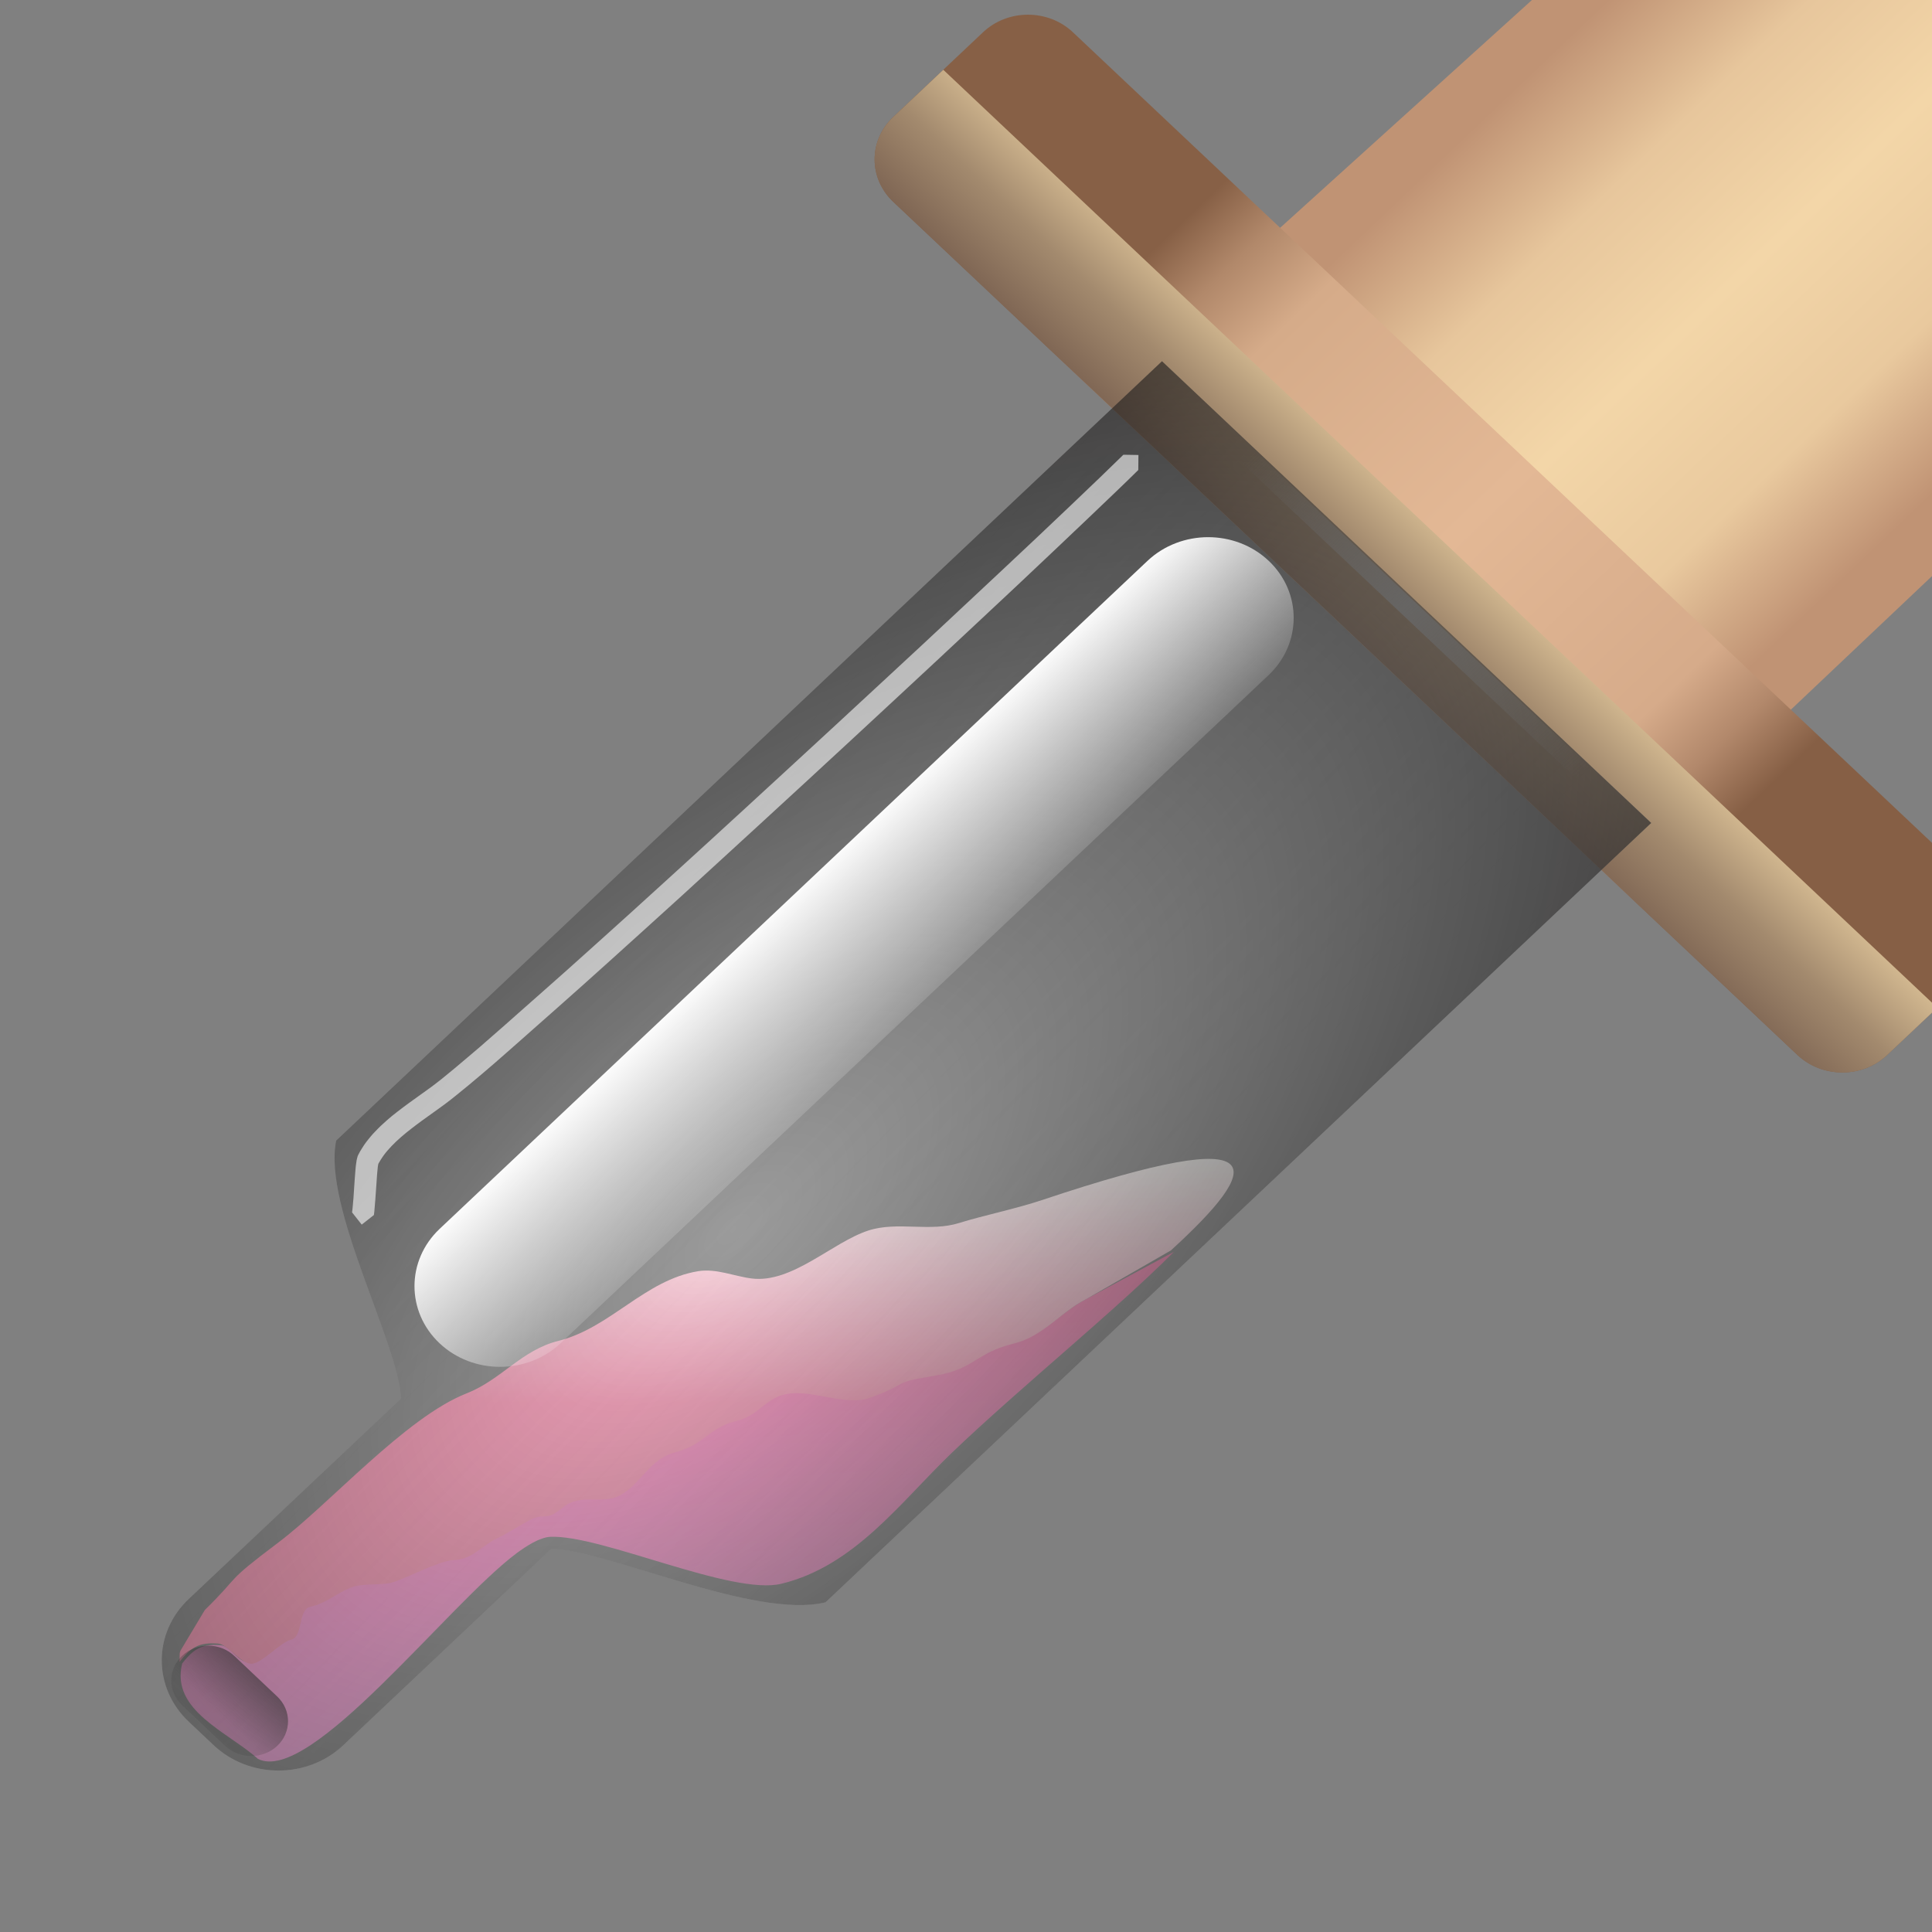 <?xml version="1.0" encoding="UTF-8" standalone="no"?>
<!DOCTYPE svg PUBLIC "-//W3C//DTD SVG 1.1//EN" "http://www.w3.org/Graphics/SVG/1.1/DTD/svg11.dtd">
<svg width="100%" height="100%" viewBox="0 0 24 24" version="1.1" xmlns="http://www.w3.org/2000/svg" xmlns:xlink="http://www.w3.org/1999/xlink" xml:space="preserve" style="fill-rule:evenodd;clip-rule:evenodd;stroke-linejoin:round;stroke-miterlimit:1.414;">
    <rect x="0" y="0" width="24" height="24" fill="#808080" stroke="none"/>
    <g transform="matrix(1,0,0,1,-194,-121)">
        <g transform="matrix(1,0,0,1,113.978,93)">
            <g id="detailed">
                <rect id="eyedropper_detailed" x="80" y="28" width="24.044" height="24" style="fill:none;"/>
                <clipPath id="_clip1">
                    <rect id="eyedropper_detailed1" x="80" y="28" width="24.044" height="24"/>
                </clipPath>
                <g clip-path="url(#_clip1)">
                    <g transform="matrix(1.128,0,0,1.034,-18.717,5.737)">
                        <path d="M100.462,36.571C99.803,37.292 98.767,38.201 98.016,38.986C97.453,39.574 96.95,40.343 96.14,40.558C95.595,40.703 94.16,39.969 93.597,39.994C93.479,39.999 93.323,40.111 93.229,40.187C92.472,40.799 90.95,42.979 90.375,42.662C90.047,42.339 89.411,42.083 89.541,41.516C89.671,41.332 89.766,41.28 89.965,41.296C90.075,41.305 90.16,41.512 90.279,41.498C90.396,41.484 90.589,41.21 90.706,41.18C90.836,41.148 90.797,40.837 90.933,40.804C91.112,40.761 91.222,40.668 91.393,40.591C91.533,40.528 91.727,40.57 91.869,40.519C92.023,40.464 92.38,40.269 92.527,40.264C92.739,40.256 92.807,40.083 92.974,39.995C93.062,39.948 93.256,39.823 93.318,39.783C93.531,39.647 93.492,39.79 93.7,39.601C93.903,39.417 94.151,39.592 94.357,39.468C94.584,39.331 94.67,39.028 94.948,38.95C95.279,38.856 95.313,38.656 95.649,38.565C95.894,38.499 96.003,38.215 96.284,38.189C96.551,38.165 96.868,38.405 97.112,38.308C97.593,38.116 97.316,38.137 97.841,38.042C98.27,37.965 98.277,37.771 98.698,37.659C99.029,37.57 99.219,37.291 99.503,37.134L100.462,36.571Z" style="fill:url(#_Linear2);"/>
                    </g>
                    <g transform="matrix(1.052,0,0,0.993,-9.483,7.257)">
                        <path d="M87.211,41.541L87.499,41.031C87.945,40.567 87.712,40.709 88.365,40.188C88.968,39.708 89.871,38.62 90.589,38.321C91.004,38.148 91.236,37.78 91.673,37.664C92.291,37.5 92.693,36.902 93.324,36.792C93.539,36.755 93.748,36.855 93.957,36.883C94.436,36.946 94.908,36.43 95.335,36.283C95.677,36.165 96.06,36.304 96.406,36.189C96.689,36.095 97.076,36.012 97.391,35.9C100.202,34.903 99.981,35.492 98.907,36.532L97.904,37.143C97.599,37.307 97.404,37.606 97.049,37.698C96.598,37.815 96.59,38.016 96.13,38.097C95.567,38.195 95.868,38.177 95.353,38.376C95.091,38.478 94.715,38.294 94.429,38.32C94.127,38.346 94.061,38.589 93.798,38.658C93.437,38.752 93.404,38.963 93.048,39.06C92.751,39.142 92.651,39.45 92.408,39.592C92.187,39.721 91.94,39.559 91.723,39.751C91.5,39.947 91.528,39.784 91.3,39.926C91.234,39.967 91.025,40.098 90.931,40.146C90.752,40.238 90.659,40.399 90.432,40.407C90.274,40.412 89.898,40.621 89.734,40.679C89.582,40.732 89.371,40.685 89.22,40.751C89.037,40.831 88.936,40.945 88.744,40.99C88.599,41.025 88.66,41.367 88.52,41.401C88.395,41.431 88.185,41.688 88.06,41.702C87.931,41.717 87.773,41.459 87.655,41.45C87.442,41.433 87.34,41.487 87.201,41.679L87.203,41.569L87.211,41.541Z" style="fill:url(#_Linear3);"/>
                    </g>
                    <g transform="matrix(1.139,0,0,1.075,-18.803,3.23)">
                        <path d="M98.978,27.35L105.549,21.052C108.447,18.544 113.997,22.407 111.694,25.83L104.586,32.958L98.978,27.35Z" style="fill:url(#_Linear4);"/>
                    </g>
                    <g transform="matrix(0.744,-0.702,0.744,0.702,3.956,71.817)">
                        <path d="M91,29.154C91,28.739 90.664,28.403 90.25,28.403L88.75,28.403C88.336,28.403 88,28.739 88,29.154L88,44.249C88,44.663 88.336,45 88.75,45L90.25,45C90.664,45 91,44.663 91,44.249L91,29.154Z" style="fill:url(#_Linear5);"/>
                    </g>
                    <g transform="matrix(0.744,-0.702,0.744,0.702,2.904,72.81)">
                        <path d="M91,45L90.164,45C89.75,45 89.414,44.664 89.414,44.25L89.414,29.153C89.414,28.739 89.75,28.403 90.164,28.403L91,28.403L91,45Z" style="fill:url(#_Linear6);"/>
                    </g>
                    <g transform="matrix(1.139,0,0,1.075,-19.826,4.252)">
                        <path d="M100.336,26.265L105.672,31.601L96.666,40.607C95.893,40.807 94.279,39.996 93.674,39.991C93.674,39.991 92.287,41.379 91.407,42.258C91.22,42.446 90.966,42.551 90.7,42.551C90.435,42.551 90.181,42.446 89.993,42.258C89.377,41.642 90.336,42.601 89.72,41.985C89.532,41.797 89.427,41.543 89.427,41.277C89.427,41.012 89.532,40.758 89.72,40.57L92.036,38.254C92.02,37.639 91.178,36.029 91.33,35.271L100.336,26.265Z" style="fill:url(#_Linear7);"/>
                    </g>
                    <g transform="matrix(1.139,0,0,1.075,-19.826,4.252)">
                        <path d="M100.336,26.265L105.672,31.601L96.666,40.607C95.893,40.807 94.279,39.996 93.674,39.991C93.674,39.991 92.287,41.379 91.407,42.258C91.22,42.446 90.966,42.551 90.7,42.551C90.435,42.551 90.181,42.446 89.993,42.258C89.377,41.642 90.336,42.601 89.72,41.985C89.532,41.797 89.427,41.543 89.427,41.277C89.427,41.012 89.532,40.758 89.72,40.57L92.036,38.254C92.02,37.639 91.178,36.029 91.33,35.271L100.336,26.265Z" style="fill:url(#_Radial8);"/>
                    </g>
                    <g transform="matrix(0.744,0.702,-0.515,0.486,42.048,-44.892)">
                        <path d="M94,31.464C94,30.656 93.547,30 92.989,30C92.431,30 91.978,30.656 91.978,31.464L91.978,48.536C91.978,49.344 92.431,50 92.989,50C93.547,50 94,49.344 94,48.536L94,31.464Z" style="fill:url(#_Linear9);"/>
                    </g>
                    <g transform="matrix(0.216,-0.204,0.294,0.278,51.621,55.297)">
                        <path d="M89,41.112C89,40.503 88.328,40.009 87.5,40.009C86.672,40.009 86,40.503 86,41.112L86,42.927C86,43.536 86.672,44.031 87.5,44.031C88.328,44.031 89,43.536 89,42.927L89,41.112Z" style="fill:url(#_Linear10);"/>
                    </g>
                    <g transform="matrix(0.241,-0.228,0.337,0.318,65.249,47.306)">
                        <rect x="92.336" y="20" width="0.664" height="18" style="fill:url(#_Linear11);"/>
                    </g>
                    <g transform="matrix(1.052,0,0,0.993,-9.483,7.257)">
                        <path d="M98.524,26.581L98.522,26.769L98.389,26.907L98.24,27.059L97.901,27.402L97.513,27.792L97.085,28.22L96.623,28.678L96.137,29.159L95.633,29.655L95.121,30.158L94.608,30.66L94.102,31.153L93.611,31.63L93.144,32.083L92.707,32.503L92.31,32.883L91.96,33.216L91.666,33.493L91.368,33.772L91.219,33.912L91.069,34.052L90.919,34.191L90.767,34.329L90.613,34.466L90.458,34.6L90.395,34.653L90.33,34.705L90.264,34.756L90.197,34.807L90.063,34.909L89.998,34.96L89.934,35.012L89.872,35.064L89.812,35.118L89.785,35.144L89.757,35.171L89.731,35.199L89.705,35.226L89.681,35.254L89.657,35.282L89.635,35.31L89.614,35.339L89.595,35.368L89.577,35.397L89.56,35.427L89.548,35.449L89.547,35.456L89.543,35.478L89.54,35.508L89.533,35.587L89.527,35.682L89.513,35.892L89.505,35.995L89.501,36.044L89.496,36.089L89.352,36.209L89.238,36.056L89.243,36.014L89.247,35.97L89.255,35.872L89.268,35.663L89.275,35.565L89.282,35.479L89.287,35.44L89.292,35.404L89.299,35.372L89.305,35.351L89.313,35.332L89.335,35.289L89.358,35.25L89.381,35.212L89.406,35.175L89.433,35.139L89.46,35.104L89.488,35.07L89.518,35.037L89.548,35.004L89.578,34.973L89.61,34.942L89.642,34.911L89.707,34.852L89.774,34.796L89.842,34.741L89.911,34.687L90.046,34.584L90.112,34.534L90.176,34.485L90.237,34.436L90.296,34.387L90.448,34.255L90.599,34.12L90.75,33.984L90.899,33.846L91.049,33.707L91.197,33.568L91.495,33.289L91.789,33.013L92.138,32.681L92.535,32.302L92.971,31.882L93.439,31.43L93.929,30.954L94.435,30.461L94.948,29.96L95.46,29.458L95.964,28.963L96.45,28.482L96.911,28.025L97.34,27.598L97.727,27.209L98.065,26.867L98.213,26.715L98.346,26.578L98.524,26.581Z" style="fill:white;fill-opacity:0.589;"/>
                    </g>
                </g>
            </g>
        </g>
    </g>
    <defs>
        <linearGradient id="_Linear2" x1="0" y1="0" x2="1" y2="0" gradientUnits="userSpaceOnUse" gradientTransform="matrix(0.924,10.767,-10.767,0.924,94.083,34.208)"><stop offset="0%" style="stop-color:rgb(255,93,141);stop-opacity:1"/><stop offset="100%" style="stop-color:rgb(255,181,252);stop-opacity:1"/></linearGradient>
        <linearGradient id="_Linear3" x1="0" y1="0" x2="1" y2="0" gradientUnits="userSpaceOnUse" gradientTransform="matrix(1.87064e-16,3.055,-3.055,1.87064e-16,93.751,35.388)"><stop offset="0%" style="stop-color:rgb(255,253,249);stop-opacity:1"/><stop offset="100%" style="stop-color:rgb(255,144,178);stop-opacity:1"/></linearGradient>
        <linearGradient id="_Linear4" x1="0" y1="0" x2="1" y2="0" gradientUnits="userSpaceOnUse" gradientTransform="matrix(4.62,4.62,-4.62,4.62,102.237,25.13)"><stop offset="0%" style="stop-color:rgb(192,147,116);stop-opacity:1"/><stop offset="24%" style="stop-color:rgb(231,198,156);stop-opacity:1"/><stop offset="50%" style="stop-color:rgb(243,214,168);stop-opacity:1"/><stop offset="78%" style="stop-color:rgb(233,201,158);stop-opacity:1"/><stop offset="89%" style="stop-color:rgb(212,173,137);stop-opacity:1"/><stop offset="100%" style="stop-color:rgb(192,147,116);stop-opacity:1"/></linearGradient>
        <linearGradient id="_Linear5" x1="0" y1="0" x2="1" y2="0" gradientUnits="userSpaceOnUse" gradientTransform="matrix(-5.32907e-15,9.899,-9.899,-5.32907e-15,89.517,31.749)"><stop offset="0%" style="stop-color:rgb(135,96,70);stop-opacity:1"/><stop offset="8%" style="stop-color:rgb(177,136,106);stop-opacity:1"/><stop offset="18%" style="stop-color:rgb(213,171,137);stop-opacity:1"/><stop offset="51%" style="stop-color:rgb(227,184,149);stop-opacity:1"/><stop offset="83%" style="stop-color:rgb(214,171,138);stop-opacity:1"/><stop offset="92%" style="stop-color:rgb(178,136,107);stop-opacity:1"/><stop offset="100%" style="stop-color:rgb(134,95,69);stop-opacity:1"/></linearGradient>
        <linearGradient id="_Linear6" x1="0" y1="0" x2="1" y2="0" gradientUnits="userSpaceOnUse" gradientTransform="matrix(8.675,-0.47,-0.028,8.663,82.978,36.523)"><stop offset="0%" style="stop-color:rgb(74,50,46);stop-opacity:1"/><stop offset="65%" style="stop-color:rgb(98,73,63);stop-opacity:1"/><stop offset="84%" style="stop-color:rgb(163,138,110);stop-opacity:1"/><stop offset="100%" style="stop-color:rgb(242,215,167);stop-opacity:1"/></linearGradient>
        <linearGradient id="_Linear7" x1="0" y1="0" x2="1" y2="0" gradientUnits="userSpaceOnUse" gradientTransform="matrix(8.315,7.717,-7.717,8.315,94.083,32.958)"><stop offset="0%" style="stop-color:white;stop-opacity:0.157"/><stop offset="100%" style="stop-color:rgb(180,180,180);stop-opacity:0.506"/></linearGradient>
        <radialGradient id="_Radial8" cx="0" cy="0" r="1" gradientUnits="userSpaceOnUse" gradientTransform="matrix(8.115,8.115,-15.907,15.907,95.702,36.256)"><stop offset="0%" style="stop-color:rgb(1,0,0);stop-opacity:0"/><stop offset="100%" style="stop-color:rgb(1,0,0);stop-opacity:1"/></radialGradient>
        <linearGradient id="_Linear9" x1="0" y1="0" x2="1" y2="0" gradientUnits="userSpaceOnUse" gradientTransform="matrix(2.472,-0.008,0.005,3.98,91.917,39.795)"><stop offset="0%" style="stop-color:white;stop-opacity:1"/><stop offset="100%" style="stop-color:white;stop-opacity:0"/></linearGradient>
        <linearGradient id="_Linear10" x1="0" y1="0" x2="1" y2="0" gradientUnits="userSpaceOnUse" gradientTransform="matrix(-9.73,2.22045e-16,-8.88178e-16,-2.558,90.685,42.665)"><stop offset="0%" style="stop-color:rgb(52,52,52);stop-opacity:1"/><stop offset="18%" style="stop-color:rgb(52,52,52);stop-opacity:0.584"/><stop offset="40%" style="stop-color:rgb(52,52,52);stop-opacity:0.176"/><stop offset="100%" style="stop-color:rgb(52,52,52);stop-opacity:0"/></linearGradient>
        <linearGradient id="_Linear11" x1="0" y1="0" x2="1" y2="0" gradientUnits="userSpaceOnUse" gradientTransform="matrix(-0.147,12.277,-17.159,-0.105,92.809,23.613)"><stop offset="0%" style="stop-color:rgb(103,103,103);stop-opacity:0"/><stop offset="47%" style="stop-color:rgb(103,103,103);stop-opacity:0.855"/><stop offset="100%" style="stop-color:rgb(103,103,103);stop-opacity:0"/></linearGradient>
    </defs>
</svg>
